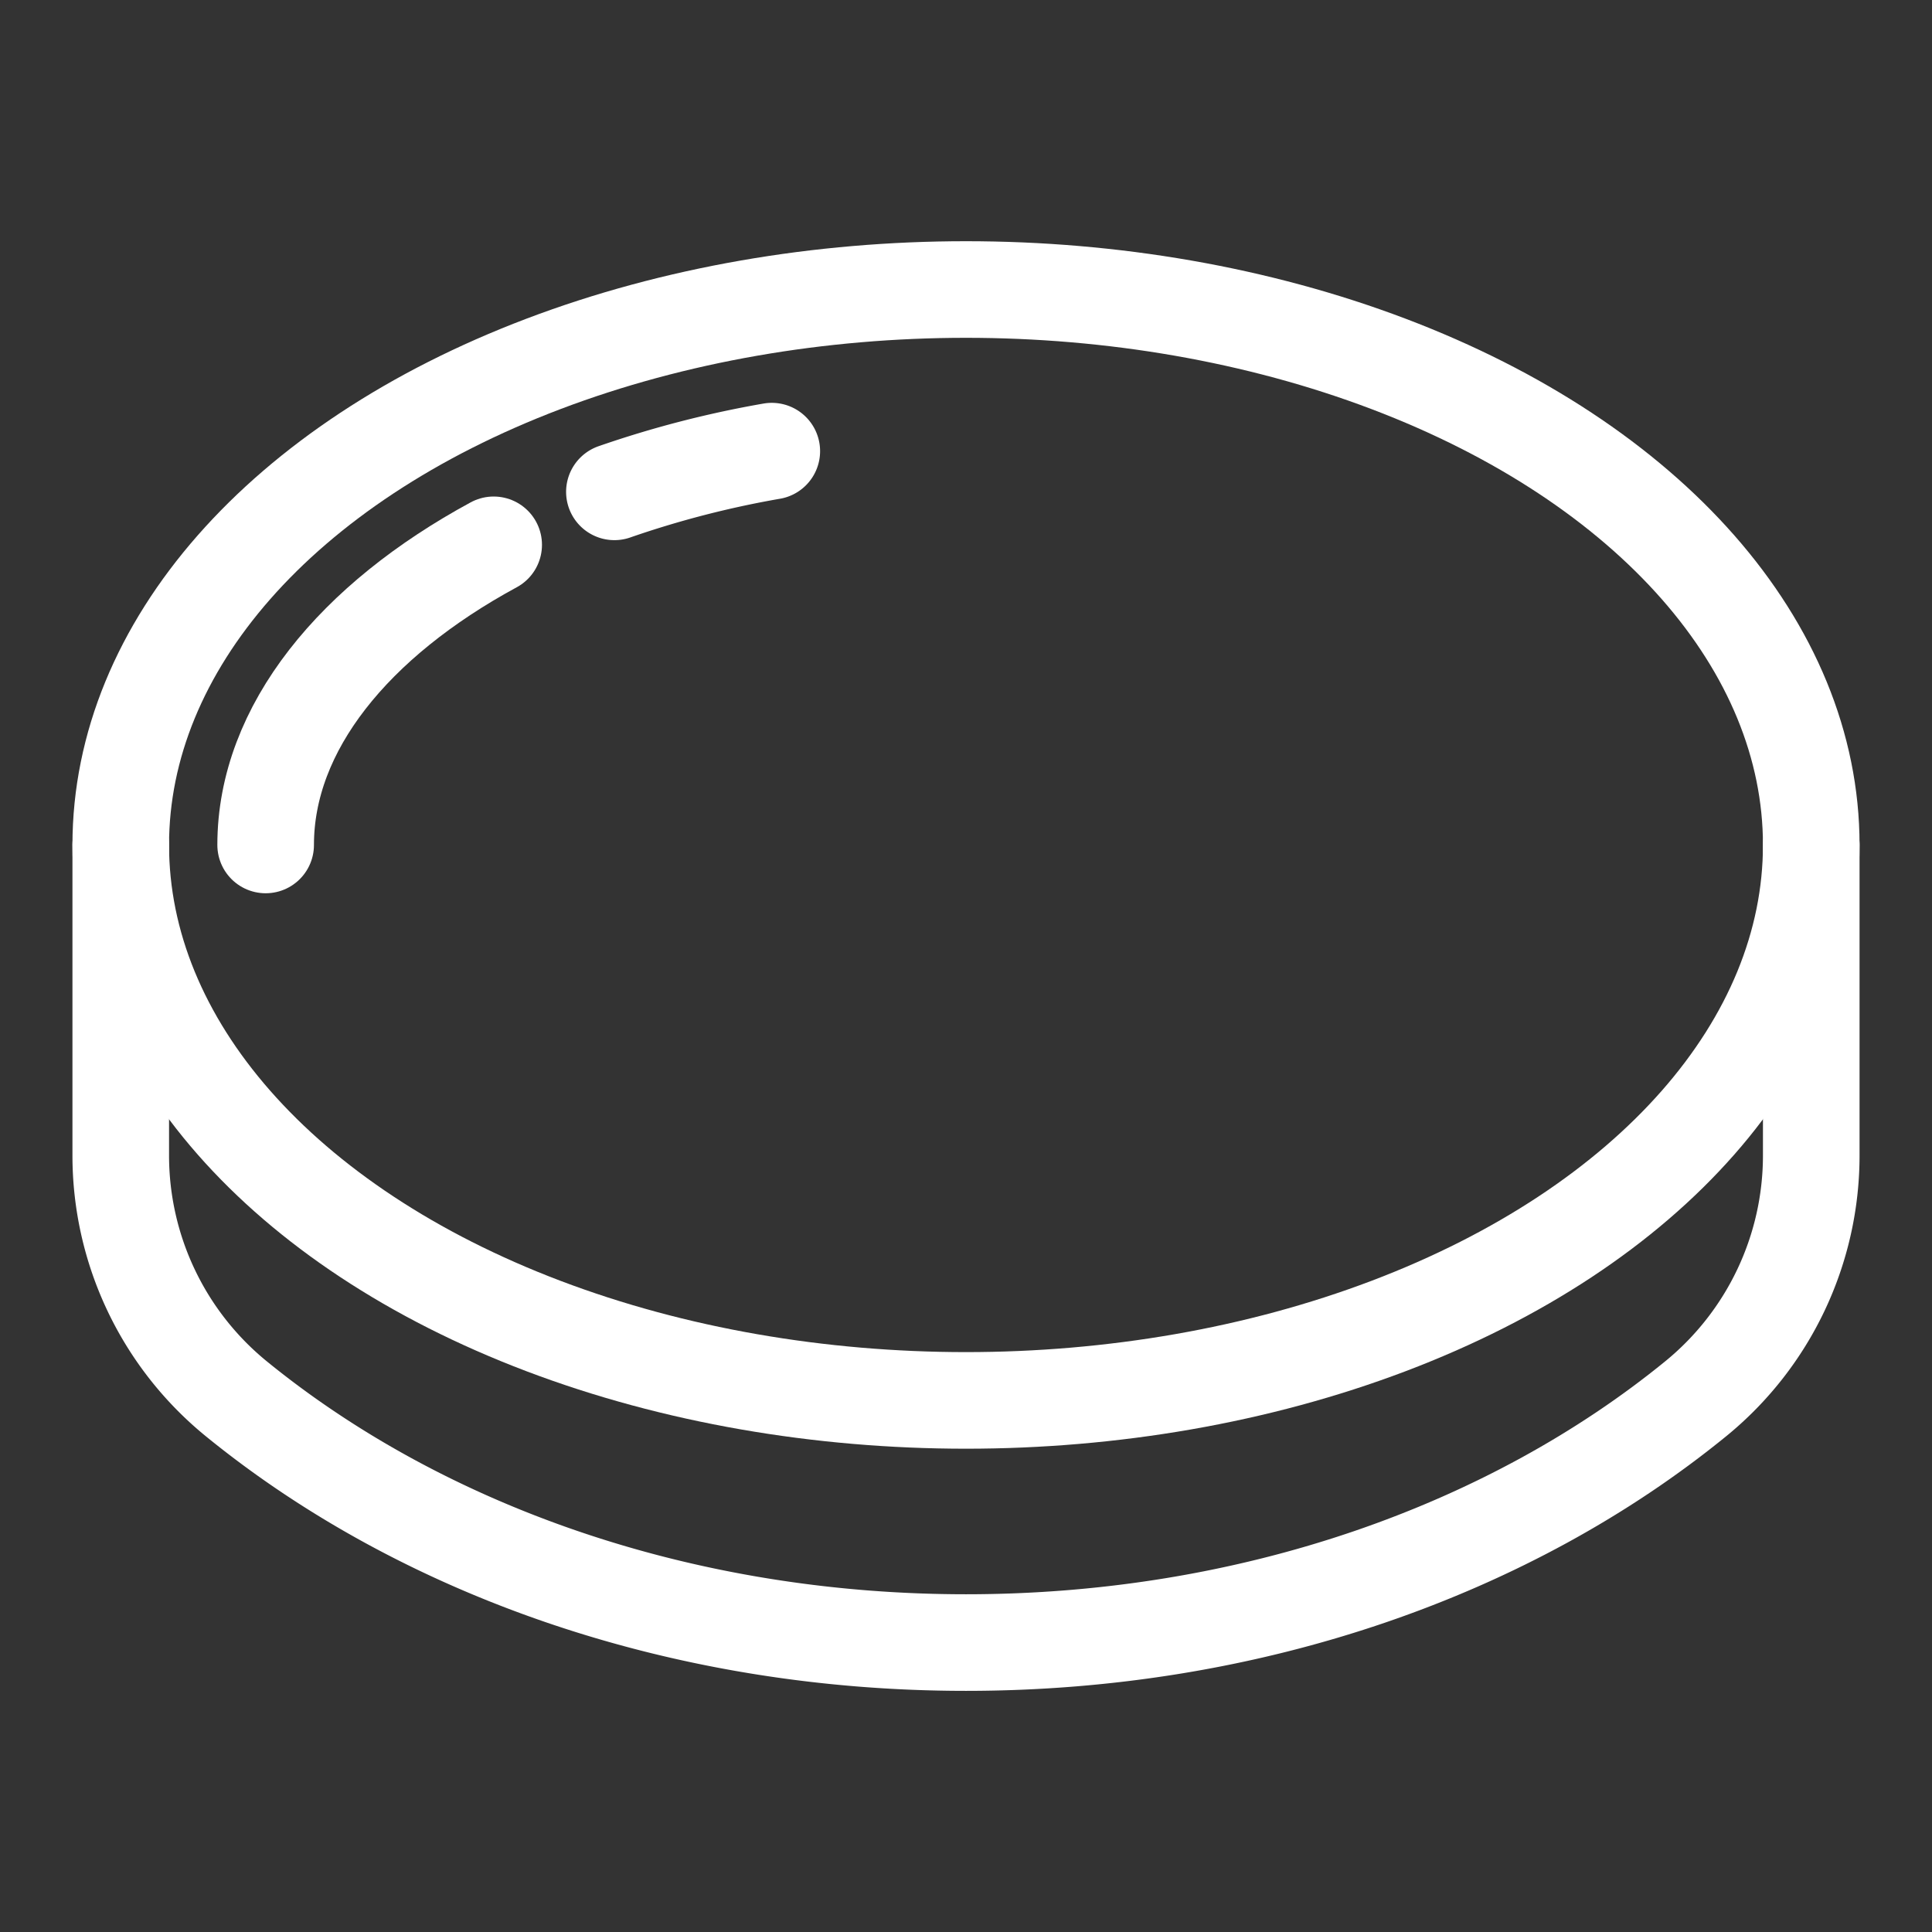 <?xml version="1.0" ?>

<!-- Uploaded to: SVG Repo, www.svgrepo.com, Generator: SVG Repo Mixer Tools -->
<svg width="800px" height="800px" viewBox="0 0 80 80" data-name="Layer 1" id="Layer_1" xmlns="http://www.w3.org/2000/svg">
    <rect x="0" y="0" width="80" height="80" fill="#333333" stroke="none"/>
    <defs>
        <style>.cls-1{fill:none;stroke:#ffffff;stroke-linecap:round;stroke-linejoin:round;stroke-width:4px;}</style>
    </defs>
    <g id="bat">
        <ellipse class="cls-1" cx="40" cy="34.988" rx="35" ry="23"/>
        <path class="cls-1" d="M25.441,20.366a41.623,41.623,0,0,1,6.517-1.685"/>
        <path class="cls-1" d="M11,34.988c0-4.846,3.673-9.3,9.442-12.428"/>
        <path class="cls-1" d="M5,34.988V47.835a13,13,0,0,0,4.778,10.08c7.637,6.225,18.353,10.1,30.222,10.1s22.585-3.873,30.222-10.1A13,13,0,0,0,75,47.835V34.988"/>
    </g>

</svg>
